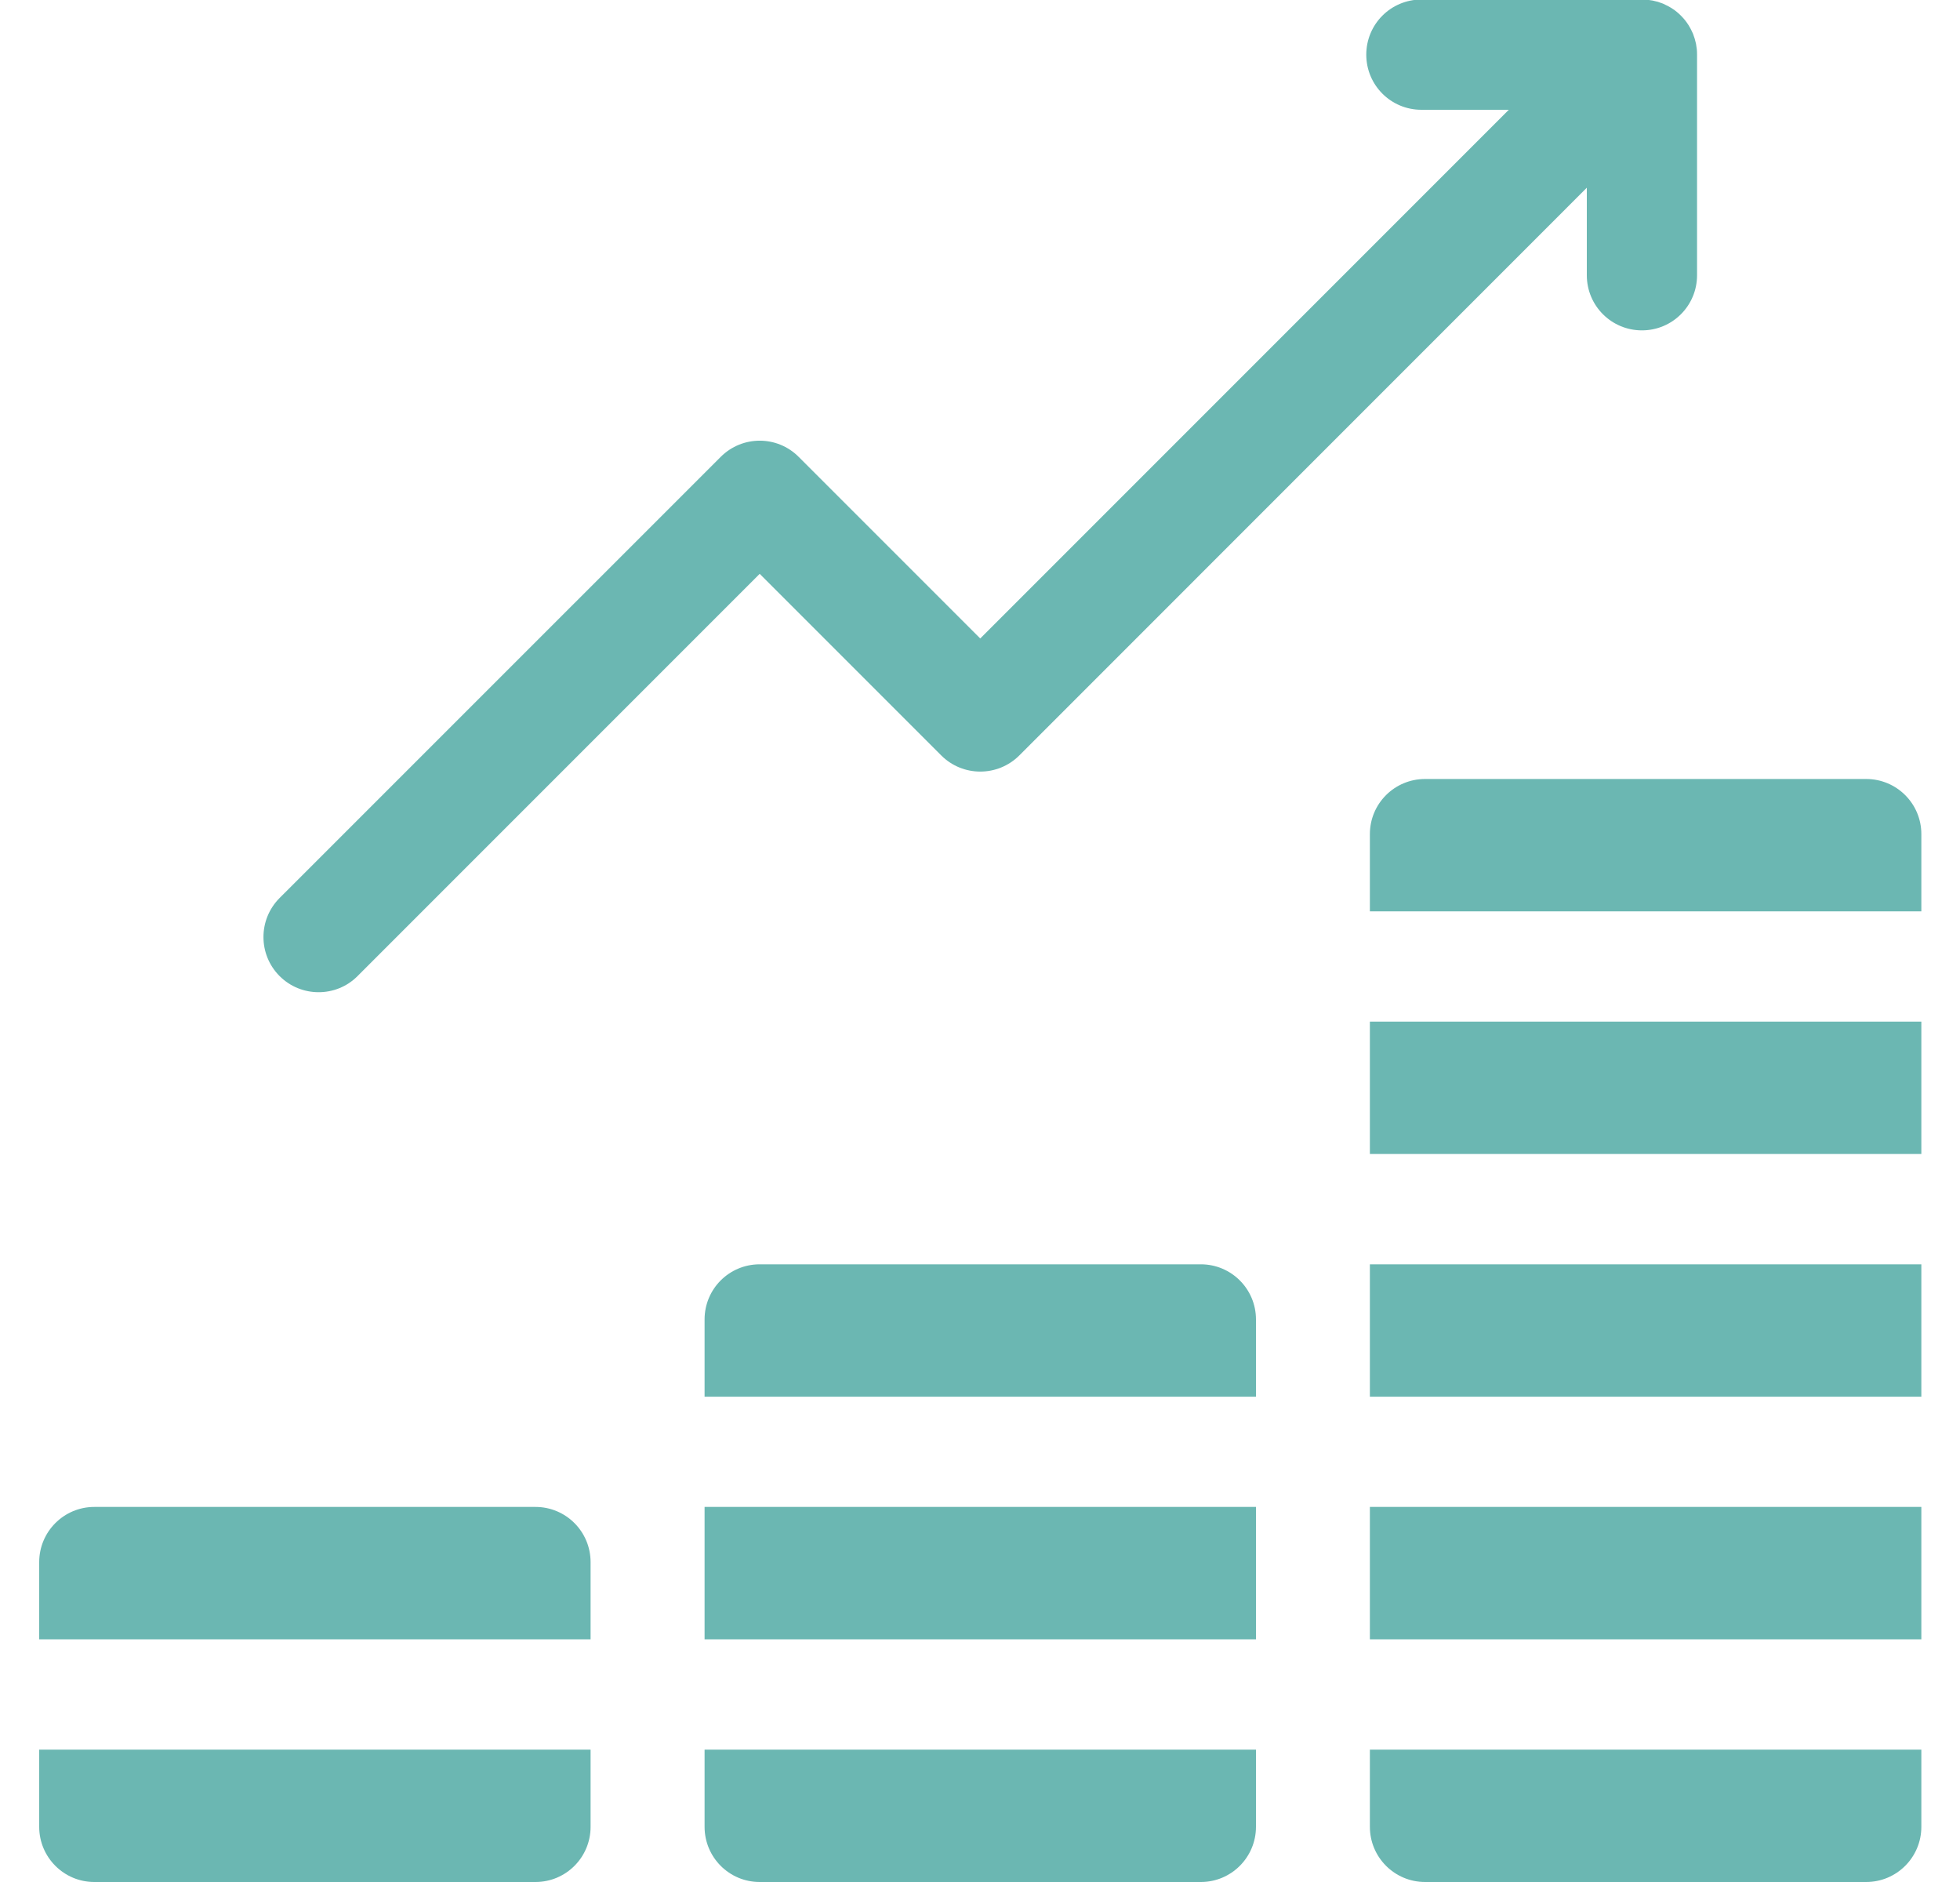 <svg width="25" height="24" viewBox="0 0 25 24" fill="none" xmlns="http://www.w3.org/2000/svg">
<g clip-path="url(#clip0)">
<path fill-rule="evenodd" clip-rule="evenodd" d="M23.803 24H18.177C17.788 24 17.473 23.685 17.473 23.296V22.312H24.507V23.296C24.507 23.685 24.192 24 23.803 24ZM17.473 19.217H24.507V20.905H17.473V19.217ZM17.473 16.123H24.507V17.811H17.473V16.123ZM17.473 13.028H24.507V14.716H17.473V13.028ZM17.473 10.637C17.473 10.248 17.788 9.934 18.177 9.934H23.803C24.192 9.934 24.507 10.248 24.507 10.637V11.622H17.473V10.637ZM20.943 4.213C20.554 4.213 20.24 3.899 20.24 3.51V2.394L13.001 9.634C12.726 9.908 12.281 9.908 12.006 9.634L9.69 7.318L4.561 12.447C4.424 12.585 4.244 12.653 4.064 12.653C3.884 12.653 3.704 12.585 3.566 12.447C3.292 12.172 3.292 11.727 3.566 11.452L9.193 5.826C9.468 5.551 9.913 5.551 10.187 5.826L12.503 8.142L19.245 1.4H18.13C17.741 1.4 17.427 1.086 17.427 0.697C17.427 0.308 17.741 -0.006 18.13 -0.006H20.943C20.966 -0.006 20.989 -0.005 21.012 -0.003C21.024 -0.002 21.035 -0 21.046 0.002C21.058 0.004 21.069 0.005 21.08 0.007C21.094 0.01 21.107 0.013 21.12 0.017C21.129 0.019 21.138 0.021 21.146 0.023C21.161 0.028 21.174 0.033 21.188 0.038C21.195 0.041 21.203 0.043 21.211 0.046C21.225 0.052 21.239 0.059 21.252 0.066C21.259 0.069 21.266 0.072 21.273 0.076C21.288 0.084 21.302 0.092 21.317 0.101C21.322 0.104 21.327 0.107 21.332 0.111C21.351 0.123 21.369 0.136 21.387 0.151C21.424 0.181 21.458 0.216 21.489 0.253C21.503 0.271 21.517 0.289 21.529 0.308C21.533 0.313 21.535 0.318 21.539 0.323C21.547 0.337 21.556 0.352 21.564 0.367C21.568 0.374 21.571 0.381 21.574 0.387C21.581 0.401 21.588 0.415 21.594 0.429C21.597 0.436 21.599 0.444 21.602 0.452C21.607 0.466 21.612 0.479 21.616 0.493C21.619 0.502 21.621 0.511 21.623 0.52C21.626 0.533 21.63 0.546 21.633 0.56C21.635 0.571 21.636 0.582 21.638 0.594C21.64 0.605 21.642 0.616 21.643 0.627C21.645 0.65 21.646 0.674 21.646 0.697V3.51C21.646 3.899 21.332 4.213 20.943 4.213ZM7.533 19.921V20.905H0.5V19.921C0.5 19.532 0.815 19.217 1.203 19.217H6.83C7.219 19.217 7.533 19.532 7.533 19.921ZM7.533 23.296C7.533 23.685 7.219 24 6.83 24H1.203C0.815 24 0.5 23.685 0.5 23.296V22.312H7.533V23.296ZM9.69 16.123H15.317C15.705 16.123 16.02 16.437 16.02 16.826V17.811H8.987V16.826C8.987 16.437 9.301 16.123 9.69 16.123ZM16.02 20.905H8.987V19.217H16.02V20.905ZM16.02 23.296C16.02 23.685 15.705 24 15.317 24H9.69C9.301 24 8.987 23.685 8.987 23.296V22.312H16.02V23.296Z" fill="#6BB7B2"/>
</g>
<defs>
<clipPath id="clip0">
<rect width="25" height="24" fill="white"/>
</clipPath>
</defs>
</svg>
